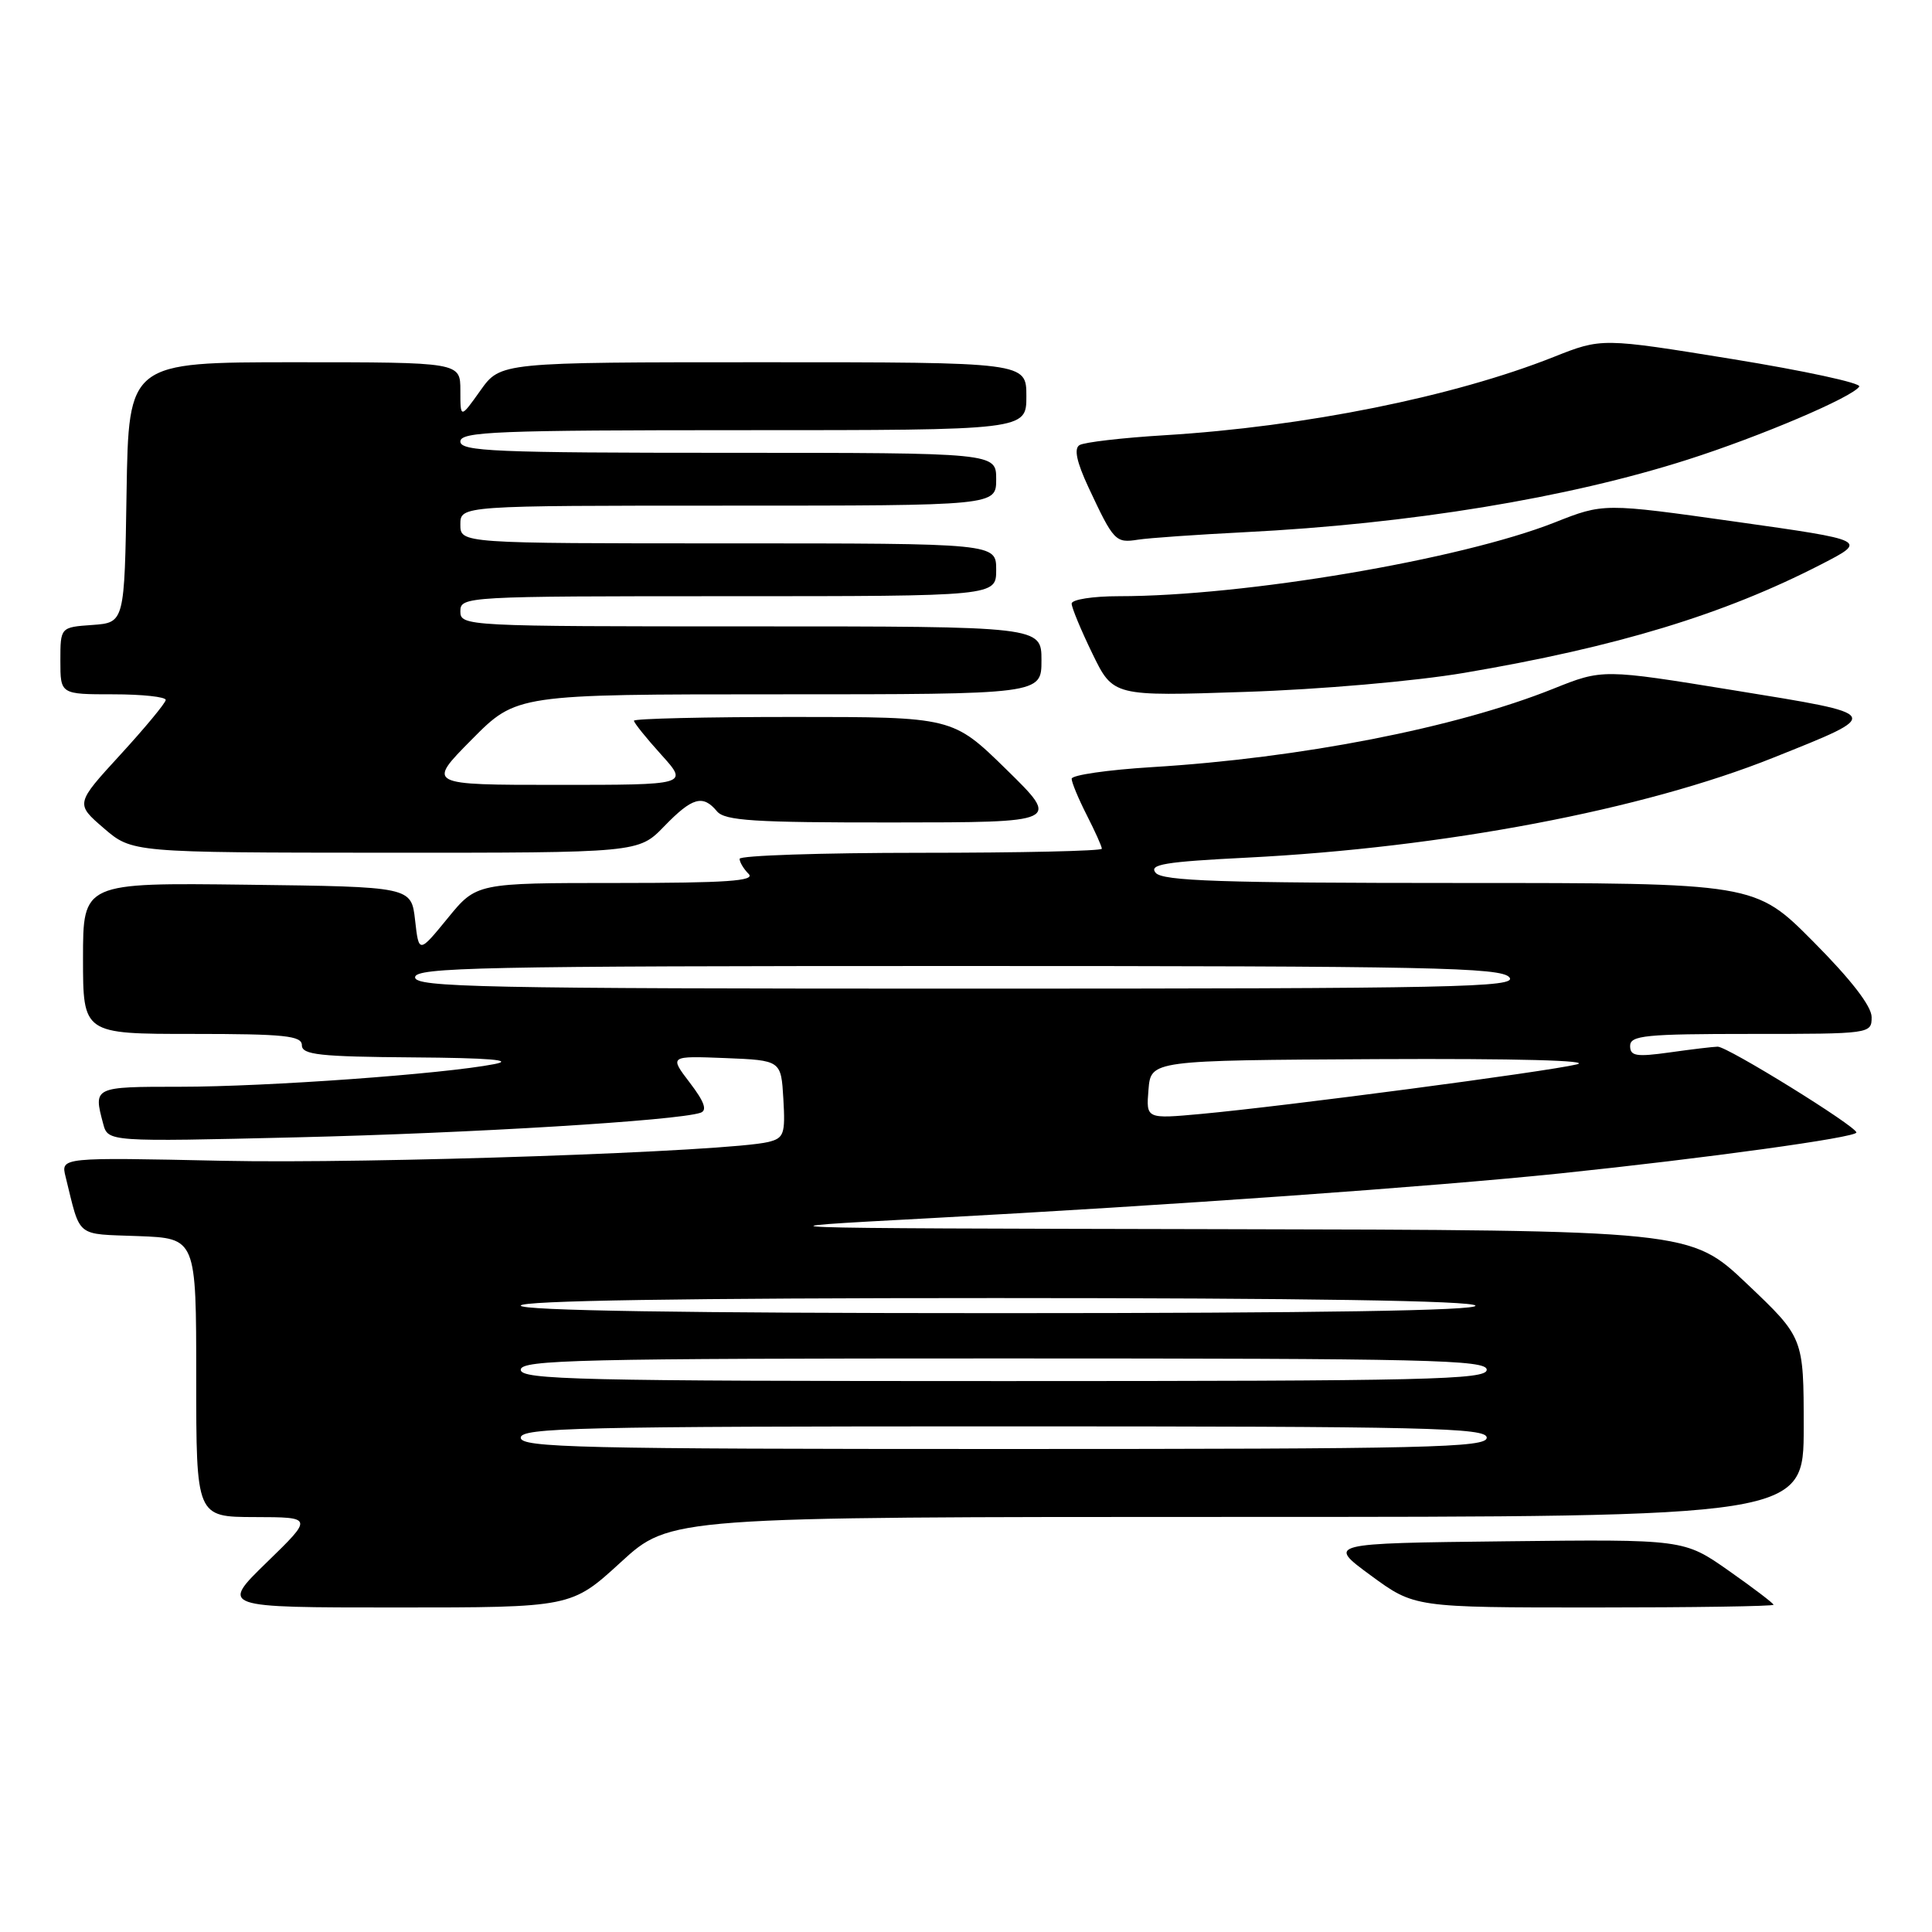 <?xml version="1.0" encoding="UTF-8" standalone="no"?>
<!DOCTYPE svg PUBLIC "-//W3C//DTD SVG 1.1//EN" "http://www.w3.org/Graphics/SVG/1.1/DTD/svg11.dtd" >
<svg xmlns="http://www.w3.org/2000/svg" xmlns:xlink="http://www.w3.org/1999/xlink" version="1.1" viewBox="0 0 256 256">
 <g >
 <path fill="currentColor"
d=" M 82.26 207.00 C 88.81 201.00 88.81 201.00 163.90 201.00 C 239.00 201.00 239.00 201.00 239.00 189.13 C 239.00 177.25 239.00 177.25 231.50 170.13 C 223.99 163.00 223.99 163.00 161.25 162.87 C 98.50 162.74 98.50 162.74 123.00 161.43 C 155.20 159.70 189.69 157.25 206.76 155.48 C 226.05 153.47 246.00 150.72 245.98 150.06 C 245.95 149.23 228.88 138.66 227.60 138.69 C 227.00 138.70 224.14 139.04 221.25 139.45 C 216.80 140.07 216.00 139.94 216.00 138.59 C 216.00 137.20 218.03 137.00 232.00 137.00 C 247.88 137.00 248.00 136.98 248.00 134.77 C 248.00 133.33 245.27 129.80 240.27 124.77 C 232.55 117.00 232.55 117.00 193.40 117.00 C 161.80 117.00 154.03 116.74 153.13 115.65 C 152.20 114.54 154.32 114.19 165.26 113.64 C 191.31 112.32 217.73 107.31 234.99 100.39 C 249.61 94.54 249.71 94.71 229.82 91.48 C 212.36 88.64 212.36 88.64 205.80 91.27 C 192.89 96.44 172.36 100.45 152.62 101.65 C 146.78 102.01 142.00 102.70 142.00 103.19 C 142.00 103.68 142.90 105.84 144.00 108.00 C 145.10 110.16 146.00 112.16 146.00 112.46 C 146.00 112.76 135.20 113.00 122.00 113.00 C 108.80 113.00 98.00 113.36 98.00 113.80 C 98.00 114.24 98.54 115.14 99.20 115.80 C 100.13 116.73 96.26 117.00 81.77 117.00 C 63.13 117.00 63.13 117.00 59.32 121.67 C 55.50 126.34 55.50 126.34 55.00 121.92 C 54.50 117.50 54.50 117.50 32.75 117.23 C 11.00 116.96 11.00 116.96 11.00 126.98 C 11.00 137.00 11.00 137.00 25.50 137.00 C 37.72 137.00 40.00 137.24 40.00 138.50 C 40.00 139.76 42.35 140.02 54.75 140.11 C 64.86 140.18 68.24 140.47 65.50 141.00 C 58.80 142.31 35.36 144.00 23.86 144.00 C 12.38 144.00 12.36 144.01 13.67 148.90 C 14.31 151.30 14.31 151.30 39.41 150.70 C 62.44 150.15 89.64 148.50 92.81 147.45 C 93.74 147.14 93.35 146.01 91.40 143.46 C 88.69 139.91 88.69 139.91 96.10 140.20 C 103.50 140.50 103.50 140.50 103.80 145.63 C 104.07 150.27 103.88 150.81 101.80 151.32 C 96.51 152.60 49.28 154.23 29.46 153.81 C 8.05 153.35 8.05 153.35 8.69 155.92 C 10.72 164.14 9.91 163.47 18.32 163.79 C 26.00 164.08 26.00 164.08 26.00 182.54 C 26.00 201.00 26.00 201.00 33.75 201.02 C 41.50 201.04 41.50 201.04 35.35 207.02 C 29.20 213.00 29.20 213.00 52.45 213.00 C 75.71 213.00 75.71 213.00 82.26 207.00 Z  M 235.00 212.64 C 235.00 212.45 232.33 210.42 229.07 208.13 C 223.13 203.96 223.13 203.96 199.48 204.23 C 175.84 204.50 175.84 204.50 181.63 208.75 C 187.42 213.00 187.42 213.00 211.21 213.00 C 224.29 213.00 235.00 212.84 235.00 212.64 Z  M 88.00 109.50 C 91.73 105.65 93.13 105.25 95.00 107.50 C 96.04 108.75 99.91 109.00 118.37 108.98 C 140.50 108.97 140.50 108.97 133.37 101.98 C 126.24 95.00 126.24 95.00 105.12 95.00 C 93.50 95.00 84.00 95.22 84.00 95.50 C 84.00 95.77 85.63 97.80 87.62 100.00 C 91.23 104.00 91.23 104.00 73.90 104.00 C 56.56 104.00 56.56 104.00 62.50 98.00 C 68.44 92.00 68.44 92.00 103.22 92.00 C 138.00 92.00 138.00 92.00 138.00 87.50 C 138.00 83.00 138.00 83.00 99.50 83.00 C 61.67 83.00 61.00 82.97 61.00 81.00 C 61.00 79.04 61.67 79.00 96.50 79.00 C 132.00 79.00 132.00 79.00 132.00 75.50 C 132.00 72.00 132.00 72.00 96.50 72.00 C 61.00 72.00 61.00 72.00 61.00 69.50 C 61.00 67.00 61.00 67.00 96.50 67.00 C 132.00 67.00 132.00 67.00 132.00 63.50 C 132.00 60.00 132.00 60.00 96.50 60.00 C 65.61 60.00 61.00 59.81 61.00 58.50 C 61.00 57.19 65.83 57.00 98.50 57.00 C 136.00 57.00 136.00 57.00 136.00 52.50 C 136.00 48.00 136.00 48.00 101.16 48.00 C 66.32 48.00 66.32 48.00 63.66 51.74 C 61.00 55.48 61.00 55.48 61.00 51.74 C 61.00 48.00 61.00 48.00 39.02 48.00 C 17.05 48.00 17.05 48.00 16.77 65.25 C 16.50 82.50 16.50 82.50 12.25 82.81 C 8.00 83.11 8.00 83.11 8.00 87.56 C 8.00 92.00 8.00 92.00 15.00 92.00 C 18.85 92.00 21.98 92.34 21.96 92.75 C 21.93 93.16 19.23 96.42 15.95 100.00 C 9.99 106.50 9.99 106.50 13.75 109.74 C 17.50 112.97 17.50 112.97 51.05 112.99 C 84.61 113.00 84.61 113.00 88.00 109.50 Z  M 194.00 89.16 C 214.23 85.73 228.39 81.43 241.30 74.79 C 247.50 71.60 247.50 71.60 230.00 69.13 C 212.49 66.66 212.49 66.66 206.00 69.23 C 193.49 74.16 164.89 79.00 148.25 79.00 C 144.81 79.00 142.00 79.44 142.00 79.98 C 142.00 80.52 143.24 83.50 144.75 86.61 C 147.50 92.27 147.50 92.27 165.00 91.68 C 174.90 91.36 187.50 90.26 194.00 89.16 Z  M 164.91 70.52 C 186.81 69.42 207.72 65.99 223.63 60.90 C 233.28 57.82 245.51 52.61 246.36 51.22 C 246.65 50.76 239.08 49.13 229.56 47.58 C 212.24 44.77 212.24 44.77 205.87 47.30 C 192.62 52.56 172.88 56.54 154.33 57.67 C 148.72 58.01 143.64 58.60 143.04 58.98 C 142.28 59.44 142.66 61.21 144.23 64.58 C 147.57 71.72 147.81 71.98 150.79 71.51 C 152.28 71.28 158.63 70.84 164.91 70.52 Z  M 69.00 190.50 C 69.00 189.18 76.78 189.00 133.00 189.00 C 189.22 189.00 197.00 189.18 197.00 190.50 C 197.00 191.82 189.22 192.00 133.00 192.00 C 76.78 192.00 69.00 191.82 69.00 190.50 Z  M 69.00 181.50 C 69.00 180.18 76.78 180.00 133.00 180.00 C 189.22 180.00 197.00 180.18 197.00 181.50 C 197.00 182.82 189.22 183.00 133.00 183.00 C 76.78 183.00 69.00 182.82 69.00 181.50 Z  M 69.00 173.00 C 69.00 172.34 90.65 172.00 131.94 172.00 C 172.82 172.00 195.10 172.35 195.50 173.00 C 195.91 173.66 174.68 174.00 132.56 174.00 C 90.85 174.00 69.00 173.66 69.00 173.00 Z  M 152.18 144.39 C 152.50 140.50 152.50 140.50 182.50 140.34 C 200.94 140.25 211.12 140.52 208.92 141.04 C 204.84 142.02 170.24 146.58 159.18 147.60 C 151.86 148.27 151.86 148.27 152.18 144.39 Z  M 55.00 129.50 C 55.00 128.18 63.65 128.00 126.88 128.00 C 189.55 128.00 198.91 128.19 200.00 129.50 C 201.10 130.83 193.01 131.00 128.12 131.00 C 63.79 131.00 55.00 130.82 55.00 129.50 Z "/>
</g>
</svg>